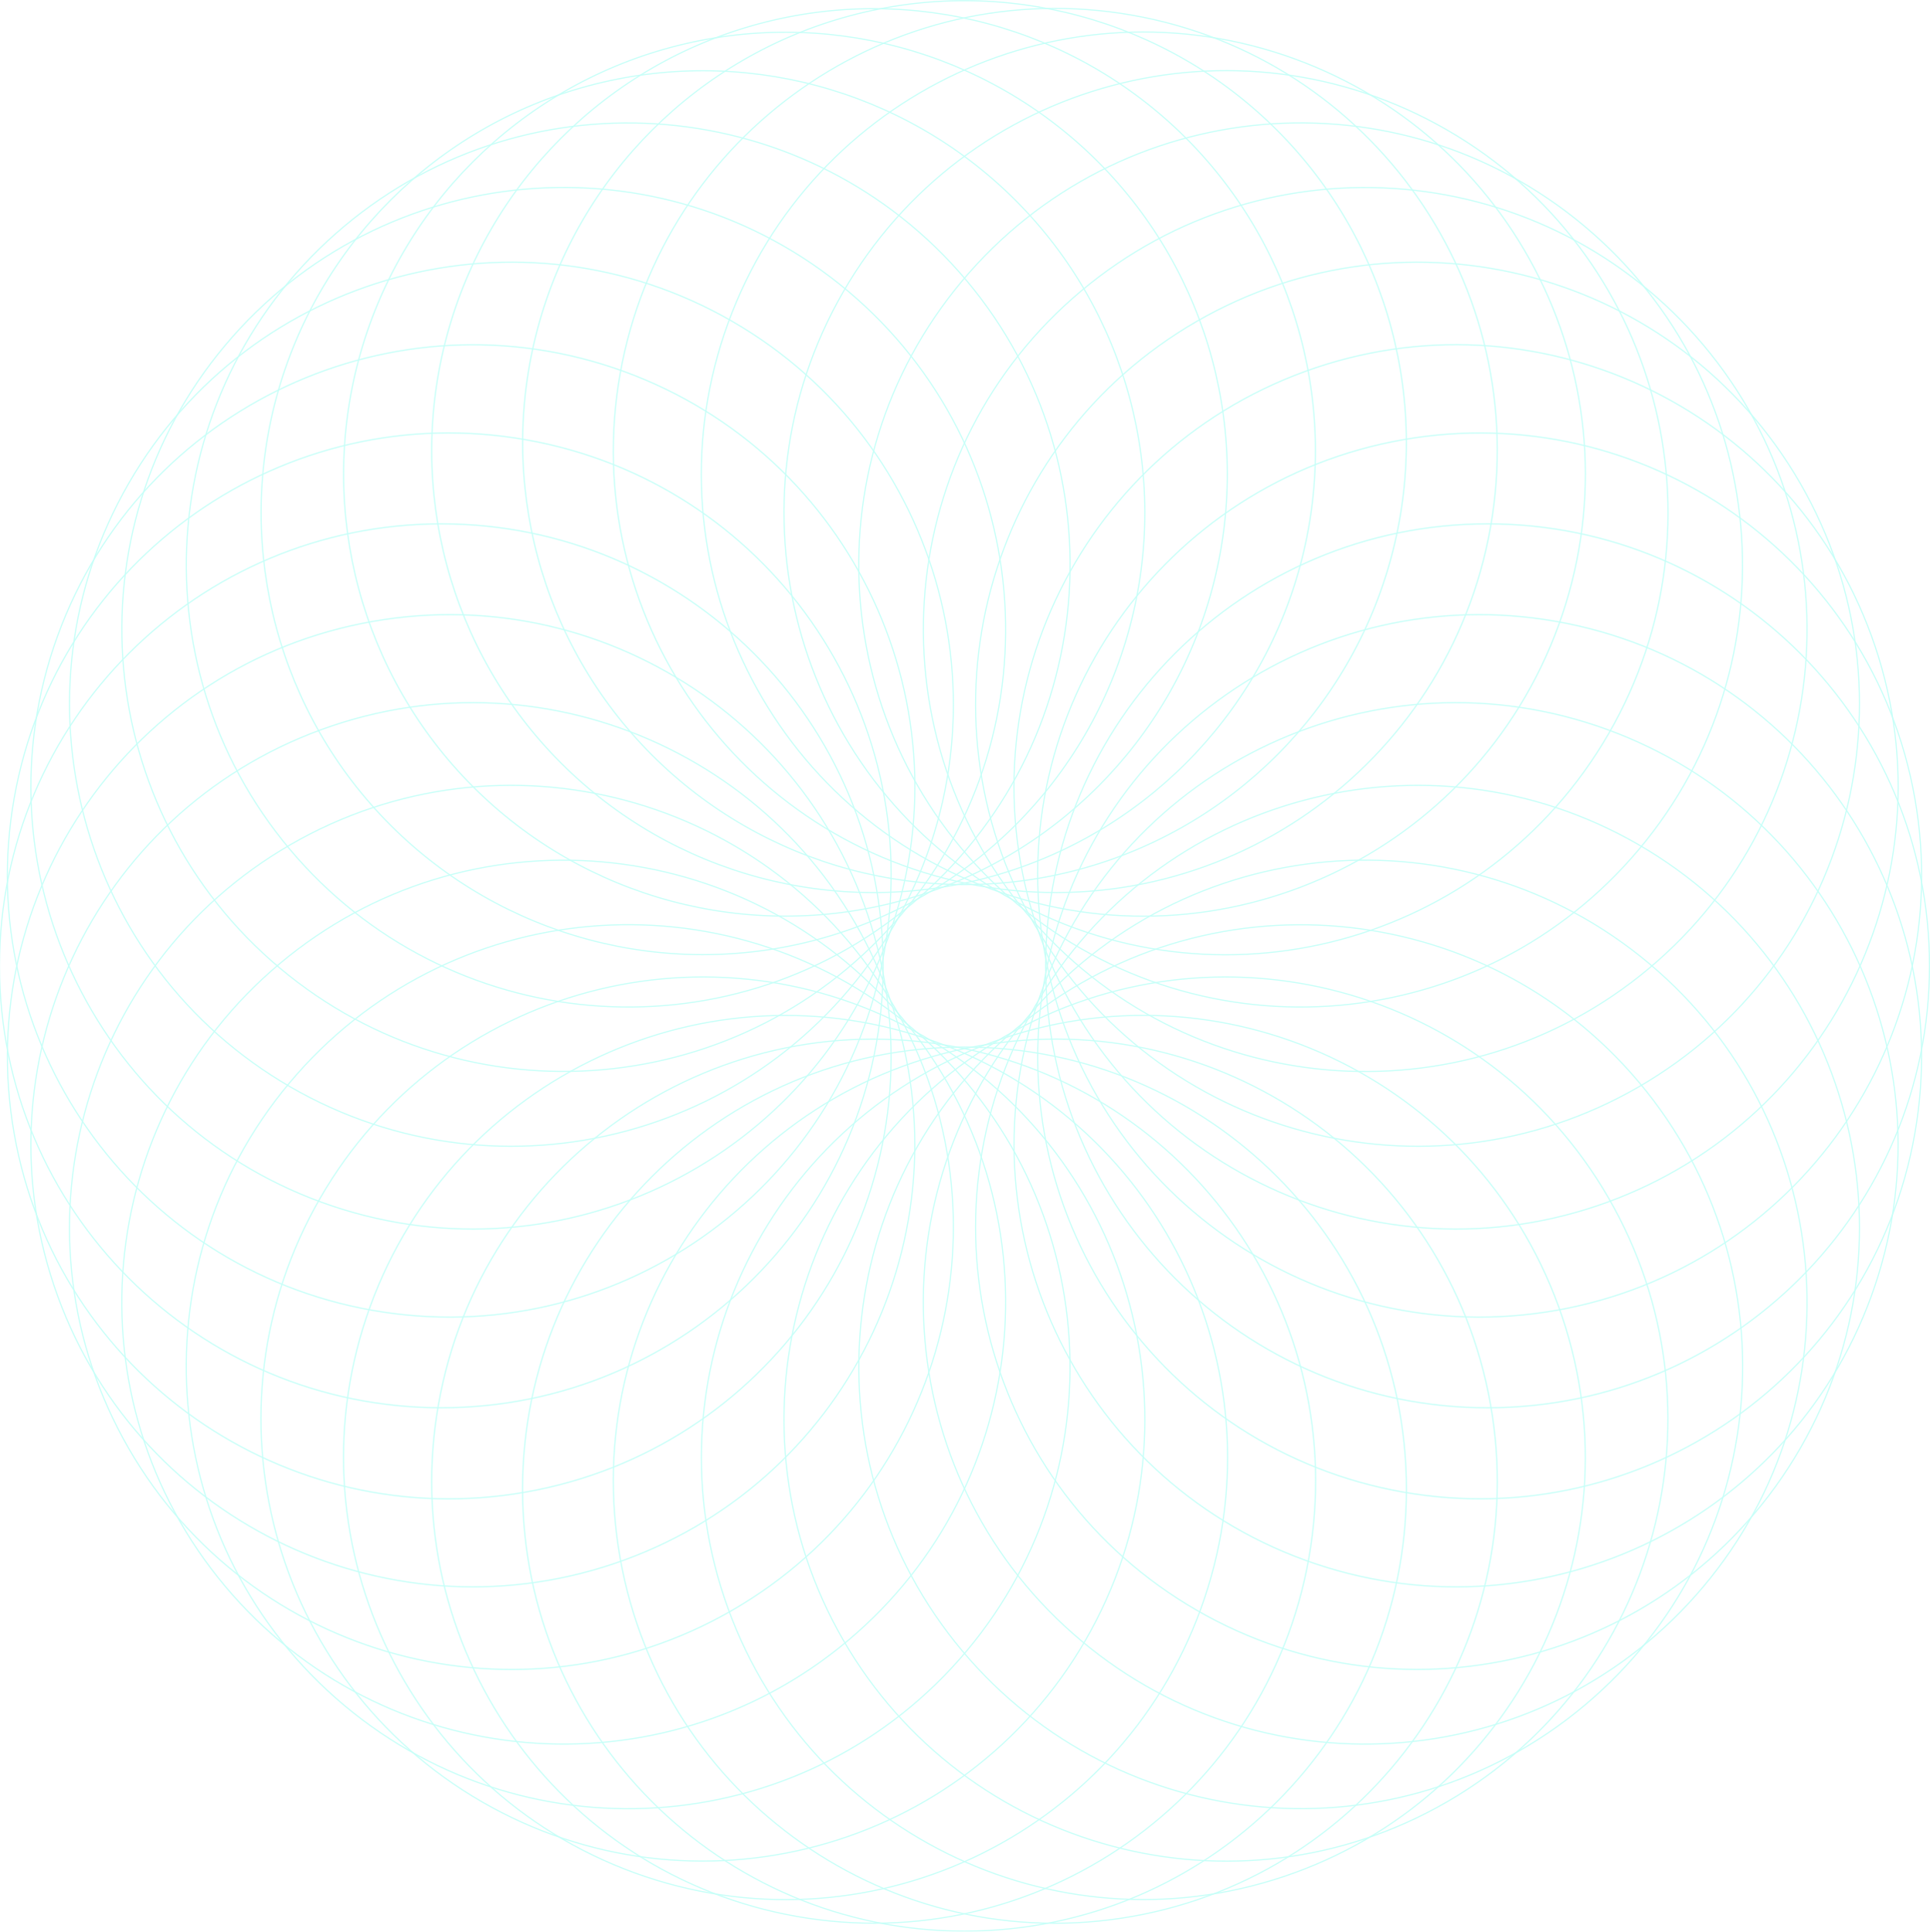 <svg xmlns="http://www.w3.org/2000/svg" viewBox="0 0 1145.3 1146"><defs><style>.cls-1{opacity:0.23;}.cls-2{fill:none;stroke:#08ffe1;stroke-miterlimit:10;stroke-width:0.69px;}</style></defs><g id="Layer_2" data-name="Layer 2"><g id="Layer_1-2" data-name="Layer 1"><g class="cls-1"><circle class="cls-2" cx="572.3" cy="262.6" r="262.2" transform="translate(-18 481.6) rotate(-45)"/><circle class="cls-2" cx="518.4" cy="267.3" r="262.2" transform="translate(-37.2 444.9) rotate(-45)"/><circle class="cls-2" cx="466.1" cy="281.3" r="262.2" transform="translate(-62.4 412) rotate(-45)"/><circle class="cls-2" cx="417.1" cy="304.2" r="262.2" transform="translate(-92.9 384) rotate(-45)"/><path class="cls-2" d="M573.7,166.6c93,111,78.6,276.4-32.4,369.5S265,614.7,171.9,503.8,93.3,227.4,204.2,134.3,480.6,55.7,573.7,166.6Z"/><path class="cls-2" d="M503.1,172.6C614,265.7,628.5,431.1,535.4,542S276.9,667.4,166,574.3,40.5,315.9,133.6,204.9,392.1,79.5,503.1,172.6Z"/><path class="cls-2" d="M434.6,190.7C560,263.1,603,423.5,530.6,548.9s-232.8,168.4-358.2,96S4,412.1,76.4,286.7,309.2,118.3,434.6,190.7Z"/><path class="cls-2" d="M370.3,220.4C506.4,270,576.6,420.4,527,556.5S327,762.8,190.9,713.3-15.3,513.2,34.2,377.2,234.2,170.9,370.3,220.4Z"/><path class="cls-2" d="M312.1,260.9C454.8,286,550,422,524.8,564.6S363.7,802.5,221.1,777.4-16.8,616.2,8.4,473.6,169.5,235.7,312.1,260.9Z"/><path class="cls-2" d="M261.9,310.8c144.8,0,262.2,117.4,262.2,262.2S406.7,835.2,261.9,835.2-.3,717.8-.3,573,117.1,310.8,261.9,310.8Z"/><path class="cls-2" d="M221.1,368.7c142.6-25.2,278.6,70.1,303.7,212.7S454.8,860,312.1,885.2,33.5,815.1,8.4,672.5,78.4,393.8,221.1,368.7Z"/><path class="cls-2" d="M190.9,432.8C327,383.2,477.5,453.4,527,589.5S506.4,876.1,370.3,925.6,83.7,905,34.2,768.9,54.8,482.3,190.9,432.8Z"/><path class="cls-2" d="M172.4,501.1c125.4-72.4,285.8-29.4,358.2,96s29.4,285.8-96,358.2S148.8,984.8,76.4,859.4,46.9,573.5,172.4,501.1Z"/><path class="cls-2" d="M166,571.7c110.9-93.1,276.3-78.6,369.4,32.3S614,880.4,503.1,973.4s-276.4,78.7-369.5-32.3S55,664.8,166,571.7Z"/><path class="cls-2" d="M171.9,642.3C265,531.3,430.4,516.9,541.3,610s125.4,258.4,32.4,369.4-258.5,125.4-369.5,32.3S78.8,753.2,171.9,642.3Z"/><path class="cls-2" d="M190,710.8c72.4-125.5,232.8-168.4,358.2-96s168.4,232.8,96,358.2S411.4,1141.4,286,1069,117.6,836.2,190,710.8Z"/><path class="cls-2" d="M219.7,775c49.6-136,200-206.2,336.1-156.7s206.3,200,156.8,336.1-200,206.3-336.1,156.7S170.2,911.1,219.7,775Z"/><path class="cls-2" d="M260.2,833.2c25.1-142.6,161.1-237.8,303.7-212.7S801.8,781.7,776.7,924.3,615.5,1162.1,472.9,1137,235,975.8,260.2,833.2Z"/><path class="cls-2" d="M310.1,883.5c0-144.9,117.4-262.3,262.2-262.3S834.6,738.6,834.6,883.5s-117.5,262.2-262.3,262.2S310.1,1028.3,310.1,883.5Z"/><path class="cls-2" d="M368,924.3c-25.2-142.6,70.1-278.6,212.7-303.8s278.6,70.1,303.8,212.7S814.4,1111.8,671.8,1137,393.1,1066.9,368,924.3Z"/><path class="cls-2" d="M432.1,954.4c-49.5-136.1,20.6-286.5,156.7-336.1S875.4,639,924.9,775.1s-20.6,286.5-156.7,336S481.6,1090.5,432.1,954.4Z"/><path class="cls-2" d="M500.4,973C428,847.6,471,687.2,596.4,614.8s285.8-29.5,358.2,96,29.5,285.7-95.9,358.2S572.9,1098.4,500.4,973Z"/><path class="cls-2" d="M571,979.4C477.9,868.4,492.4,703,603.3,610s276.4-78.7,369.5,32.3,78.6,276.3-32.4,369.4S664.1,1090.3,571,979.4Z"/><path class="cls-2" d="M641.6,973.4c-111-93-125.4-258.4-32.3-369.4s258.5-125.4,369.4-32.3,125.4,258.5,32.3,369.4S752.5,1066.5,641.6,973.4Z"/><path class="cls-2" d="M710.1,955.3c-125.5-72.4-168.4-232.8-96-358.2s232.8-168.4,358.2-96,168.4,232.8,96,358.2S835.5,1027.7,710.1,955.3Z"/><path class="cls-2" d="M774.4,925.6c-136.1-49.5-206.3-200-156.8-336.1s200-206.3,336.1-156.7,206.3,200,156.8,336.1S910.4,975.1,774.4,925.6Z"/><path class="cls-2" d="M832.5,885.2C689.9,860,594.7,724,619.8,581.4S781,343.5,923.6,368.7s237.8,161.1,212.7,303.8S975.1,910.3,832.5,885.2Z"/><path class="cls-2" d="M882.8,835.2c-144.9.1-262.3-117.4-262.3-262.2S737.9,310.8,882.8,310.8,1145,428.2,1145,573,1027.6,835.2,882.8,835.2Z"/><path class="cls-2" d="M923.6,777.4C781,802.5,645,707.3,619.8,564.6S689.9,286,832.5,260.9s278.6,70,303.8,212.7S1066.2,752.2,923.6,777.4Z"/><path class="cls-2" d="M953.7,713.3c-136.1,49.5-286.5-20.7-336.1-156.8S638.3,270,774.4,220.4s286.5,20.7,336.1,156.7S1089.8,663.7,953.7,713.3Z"/><path class="cls-2" d="M972.3,644.9c-125.4,72.4-285.8,29.4-358.2-96s-29.5-285.8,96-358.2,285.8-29.4,358.2,96S1097.7,572.5,972.3,644.9Z"/><path class="cls-2" d="M978.7,574.4C867.8,667.4,702.3,653,609.3,542s-78.7-276.3,32.3-369.4S917.9,94,1011,204.9,1089.6,481.3,978.7,574.4Z"/><path class="cls-2" d="M972.7,503.8c-93,110.9-258.4,125.4-369.4,32.3S477.9,277.6,571,166.6,829.5,41.2,940.4,134.3,1065.8,392.8,972.7,503.8Z"/><path class="cls-2" d="M954.6,435.3c-72.4,125.4-232.7,168.4-358.2,96S428,298.5,500.5,173,733.2,4.7,858.7,77.1,1027.1,309.9,954.6,435.3Z"/><path class="cls-2" d="M924.9,371c-49.5,136.1-200,206.2-336.1,156.7s-206.3-200-156.7-336.1S632.1-14.7,768.2,34.9,974.5,234.9,924.9,371Z"/><path class="cls-2" d="M884.5,312.8C859.3,455.5,723.3,550.7,580.7,525.5S342.8,364.4,368,221.8,529.1-16.1,671.8,9,909.6,170.2,884.5,312.8Z"/></g></g></g></svg>